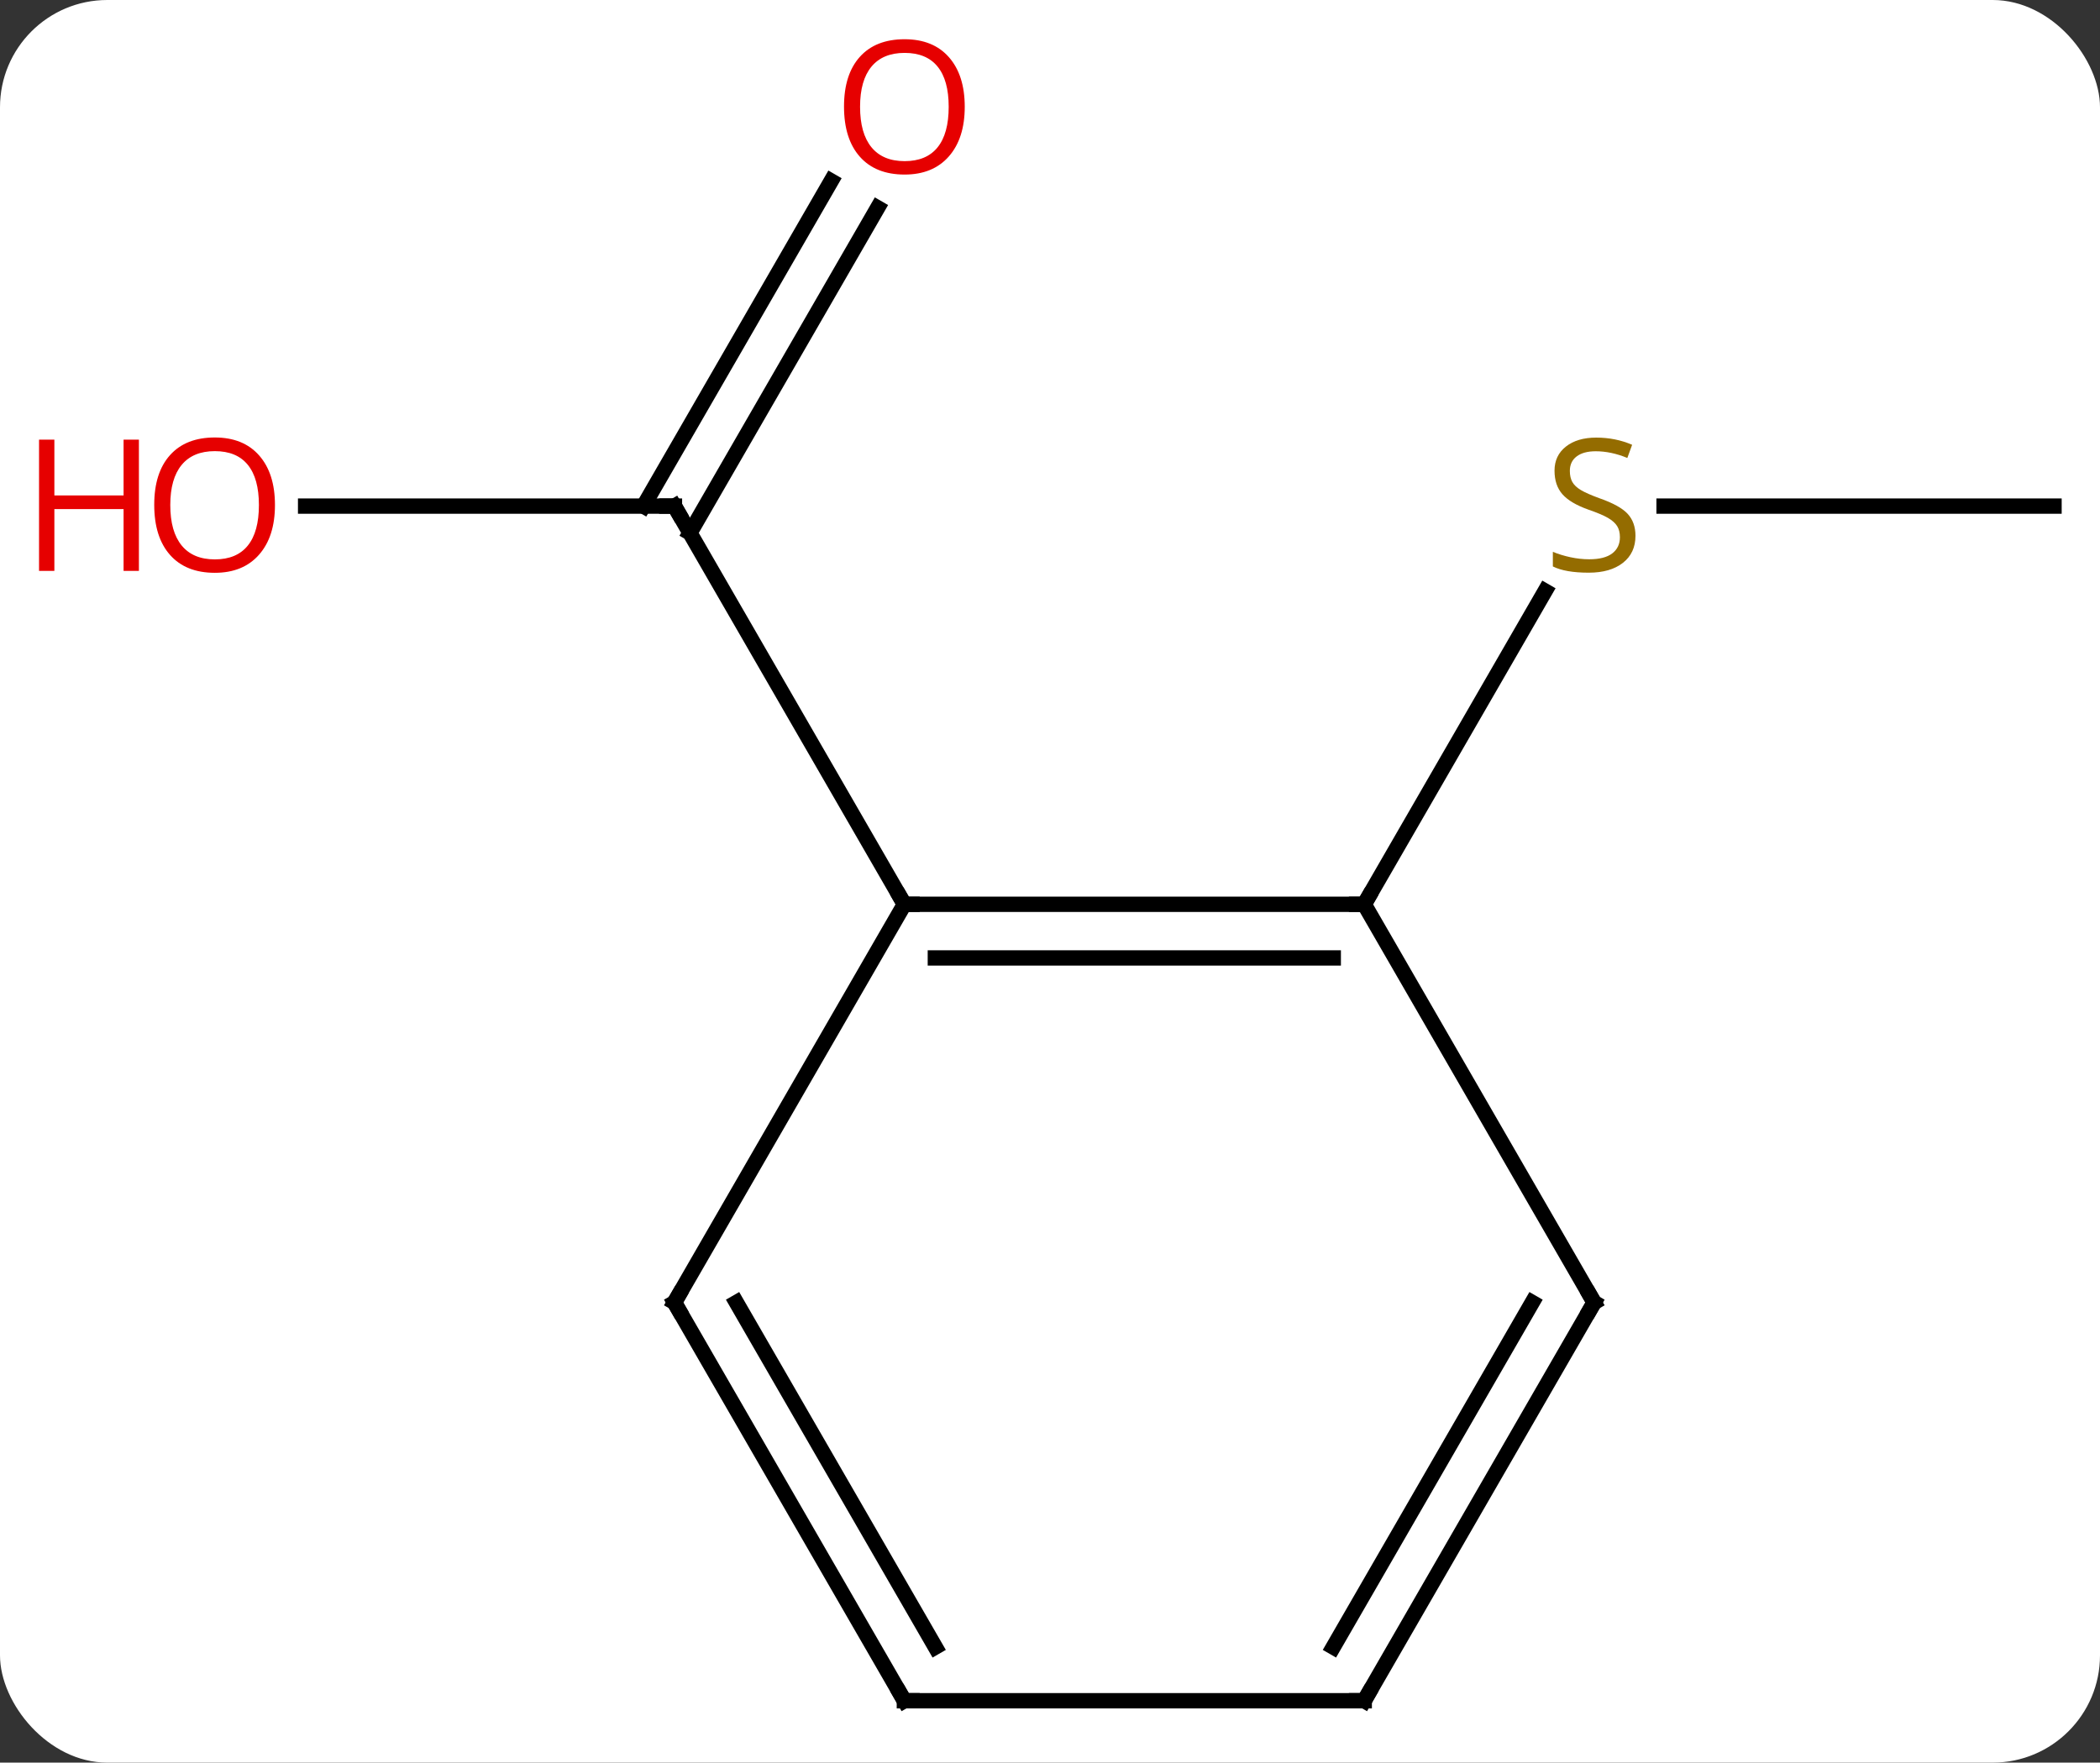 <svg width="137" viewBox="0 0 137 115" style="fill-opacity:1; color-rendering:auto; color-interpolation:auto; text-rendering:auto; stroke:black; stroke-linecap:square; stroke-miterlimit:10; shape-rendering:auto; stroke-opacity:1; fill:black; stroke-dasharray:none; font-weight:normal; stroke-width:1; font-family:'Open Sans'; font-style:normal; stroke-linejoin:miter; font-size:12; stroke-dashoffset:0; image-rendering:auto;" height="115" class="cas-substance-image" xmlns:xlink="http://www.w3.org/1999/xlink" xmlns="http://www.w3.org/2000/svg"><rect x="0" y="0" width="137" height="115" fill="#333333" stroke="none"/><svg class="cas-substance-single-component"><rect y="0" x="0" width="137" stroke="none" ry="7" rx="7" height="115" fill="white" class="cas-substance-group"/><svg y="0" x="0" width="137" viewBox="0 0 137 115" style="fill:black;" height="115" class="cas-substance-single-component-image"><svg><g><g transform="translate(74,59)" style="text-rendering:geometricPrecision; color-rendering:optimizeQuality; color-interpolation:linearRGB; stroke-linecap:butt; image-rendering:optimizeQuality;"><line y2="-25.98" y1="-25.98" x2="60" x1="34.561" style="fill:none;"/><line y2="0" y1="-20.436" x2="15" x1="26.799" style="fill:none;"/><line y2="-25.98" y1="-25.98" x2="-54.062" x1="-30" style="fill:none;"/><line y2="-45.44" y1="-24.23" x2="-16.745" x1="-28.99" style="fill:none;"/><line y2="-47.19" y1="-25.98" x2="-19.776" x1="-32.021" style="fill:none;"/><line y2="0" y1="-25.98" x2="-15" x1="-30" style="fill:none;"/><line y2="0" y1="0" x2="-15" x1="15" style="fill:none;"/><line y2="3.5" y1="3.5" x2="-12.979" x1="12.979" style="fill:none;"/><line y2="25.98" y1="0" x2="30" x1="15" style="fill:none;"/><line y2="25.98" y1="0" x2="-30" x1="-15" style="fill:none;"/><line y2="51.963" y1="25.98" x2="15" x1="30" style="fill:none;"/><line y2="48.463" y1="25.98" x2="12.979" x1="25.959" style="fill:none;"/><line y2="51.963" y1="25.98" x2="-15" x1="-30" style="fill:none;"/><line y2="48.463" y1="25.98" x2="-12.979" x1="-25.959" style="fill:none;"/><line y2="51.963" y1="51.963" x2="-15" x1="15" style="fill:none;"/></g><g transform="translate(74,59)" style="fill:rgb(148,108,0); text-rendering:geometricPrecision; color-rendering:optimizeQuality; image-rendering:optimizeQuality; font-family:'Open Sans'; stroke:rgb(148,108,0); color-interpolation:linearRGB;"><path style="stroke:none;" d="M32.695 -24.043 Q32.695 -22.918 31.875 -22.277 Q31.055 -21.636 29.648 -21.636 Q28.117 -21.636 27.305 -22.043 L27.305 -22.996 Q27.836 -22.777 28.453 -22.644 Q29.07 -22.511 29.68 -22.511 Q30.68 -22.511 31.18 -22.894 Q31.68 -23.277 31.68 -23.949 Q31.68 -24.386 31.5 -24.675 Q31.32 -24.964 30.906 -25.207 Q30.492 -25.449 29.633 -25.746 Q28.445 -26.168 27.93 -26.753 Q27.414 -27.339 27.414 -28.293 Q27.414 -29.277 28.156 -29.863 Q28.898 -30.449 30.133 -30.449 Q31.398 -30.449 32.477 -29.98 L32.164 -29.121 Q31.102 -29.558 30.102 -29.558 Q29.305 -29.558 28.859 -29.222 Q28.414 -28.886 28.414 -28.277 Q28.414 -27.839 28.578 -27.55 Q28.742 -27.261 29.133 -27.027 Q29.523 -26.793 30.336 -26.496 Q31.68 -26.027 32.188 -25.472 Q32.695 -24.918 32.695 -24.043 Z"/></g><g transform="translate(74,59)" style="stroke-linecap:butt; text-rendering:geometricPrecision; color-rendering:optimizeQuality; image-rendering:optimizeQuality; font-family:'Open Sans'; color-interpolation:linearRGB; stroke-miterlimit:5;"><path style="fill:none;" d="M-30.5 -25.98 L-30 -25.98 L-29.75 -25.547"/><path style="fill:rgb(230,0,0); stroke:none;" d="M-56.062 -26.05 Q-56.062 -23.988 -57.102 -22.808 Q-58.141 -21.628 -59.984 -21.628 Q-61.875 -21.628 -62.906 -22.793 Q-63.938 -23.957 -63.938 -26.066 Q-63.938 -28.16 -62.906 -29.308 Q-61.875 -30.457 -59.984 -30.457 Q-58.125 -30.457 -57.094 -29.285 Q-56.062 -28.113 -56.062 -26.05 ZM-62.891 -26.05 Q-62.891 -24.316 -62.148 -23.41 Q-61.406 -22.503 -59.984 -22.503 Q-58.562 -22.503 -57.836 -23.402 Q-57.109 -24.3 -57.109 -26.05 Q-57.109 -27.785 -57.836 -28.675 Q-58.562 -29.566 -59.984 -29.566 Q-61.406 -29.566 -62.148 -28.668 Q-62.891 -27.769 -62.891 -26.05 Z"/><path style="fill:rgb(230,0,0); stroke:none;" d="M-64.938 -21.753 L-65.938 -21.753 L-65.938 -25.785 L-70.453 -25.785 L-70.453 -21.753 L-71.453 -21.753 L-71.453 -30.316 L-70.453 -30.316 L-70.453 -26.675 L-65.938 -26.675 L-65.938 -30.316 L-64.938 -30.316 L-64.938 -21.753 Z"/><path style="fill:rgb(230,0,0); stroke:none;" d="M-11.062 -52.033 Q-11.062 -49.971 -12.102 -48.791 Q-13.141 -47.611 -14.984 -47.611 Q-16.875 -47.611 -17.906 -48.776 Q-18.938 -49.94 -18.938 -52.049 Q-18.938 -54.143 -17.906 -55.291 Q-16.875 -56.44 -14.984 -56.44 Q-13.125 -56.44 -12.094 -55.268 Q-11.062 -54.096 -11.062 -52.033 ZM-17.891 -52.033 Q-17.891 -50.299 -17.148 -49.393 Q-16.406 -48.486 -14.984 -48.486 Q-13.562 -48.486 -12.836 -49.385 Q-12.109 -50.283 -12.109 -52.033 Q-12.109 -53.768 -12.836 -54.658 Q-13.562 -55.549 -14.984 -55.549 Q-16.406 -55.549 -17.148 -54.651 Q-17.891 -53.752 -17.891 -52.033 Z"/><path style="fill:none;" d="M14.5 -0 L15 0 L15.25 -0.433"/><path style="fill:none;" d="M-14.5 0 L-15 0 L-15.25 -0.433"/><path style="fill:none;" d="M29.75 25.547 L30 25.98 L29.75 26.413"/><path style="fill:none;" d="M-29.75 25.547 L-30 25.98 L-29.75 26.413"/><path style="fill:none;" d="M15.25 51.53 L15 51.963 L14.5 51.963"/><path style="fill:none;" d="M-15.25 51.53 L-15 51.963 L-14.5 51.963"/></g></g></svg></svg></svg></svg>